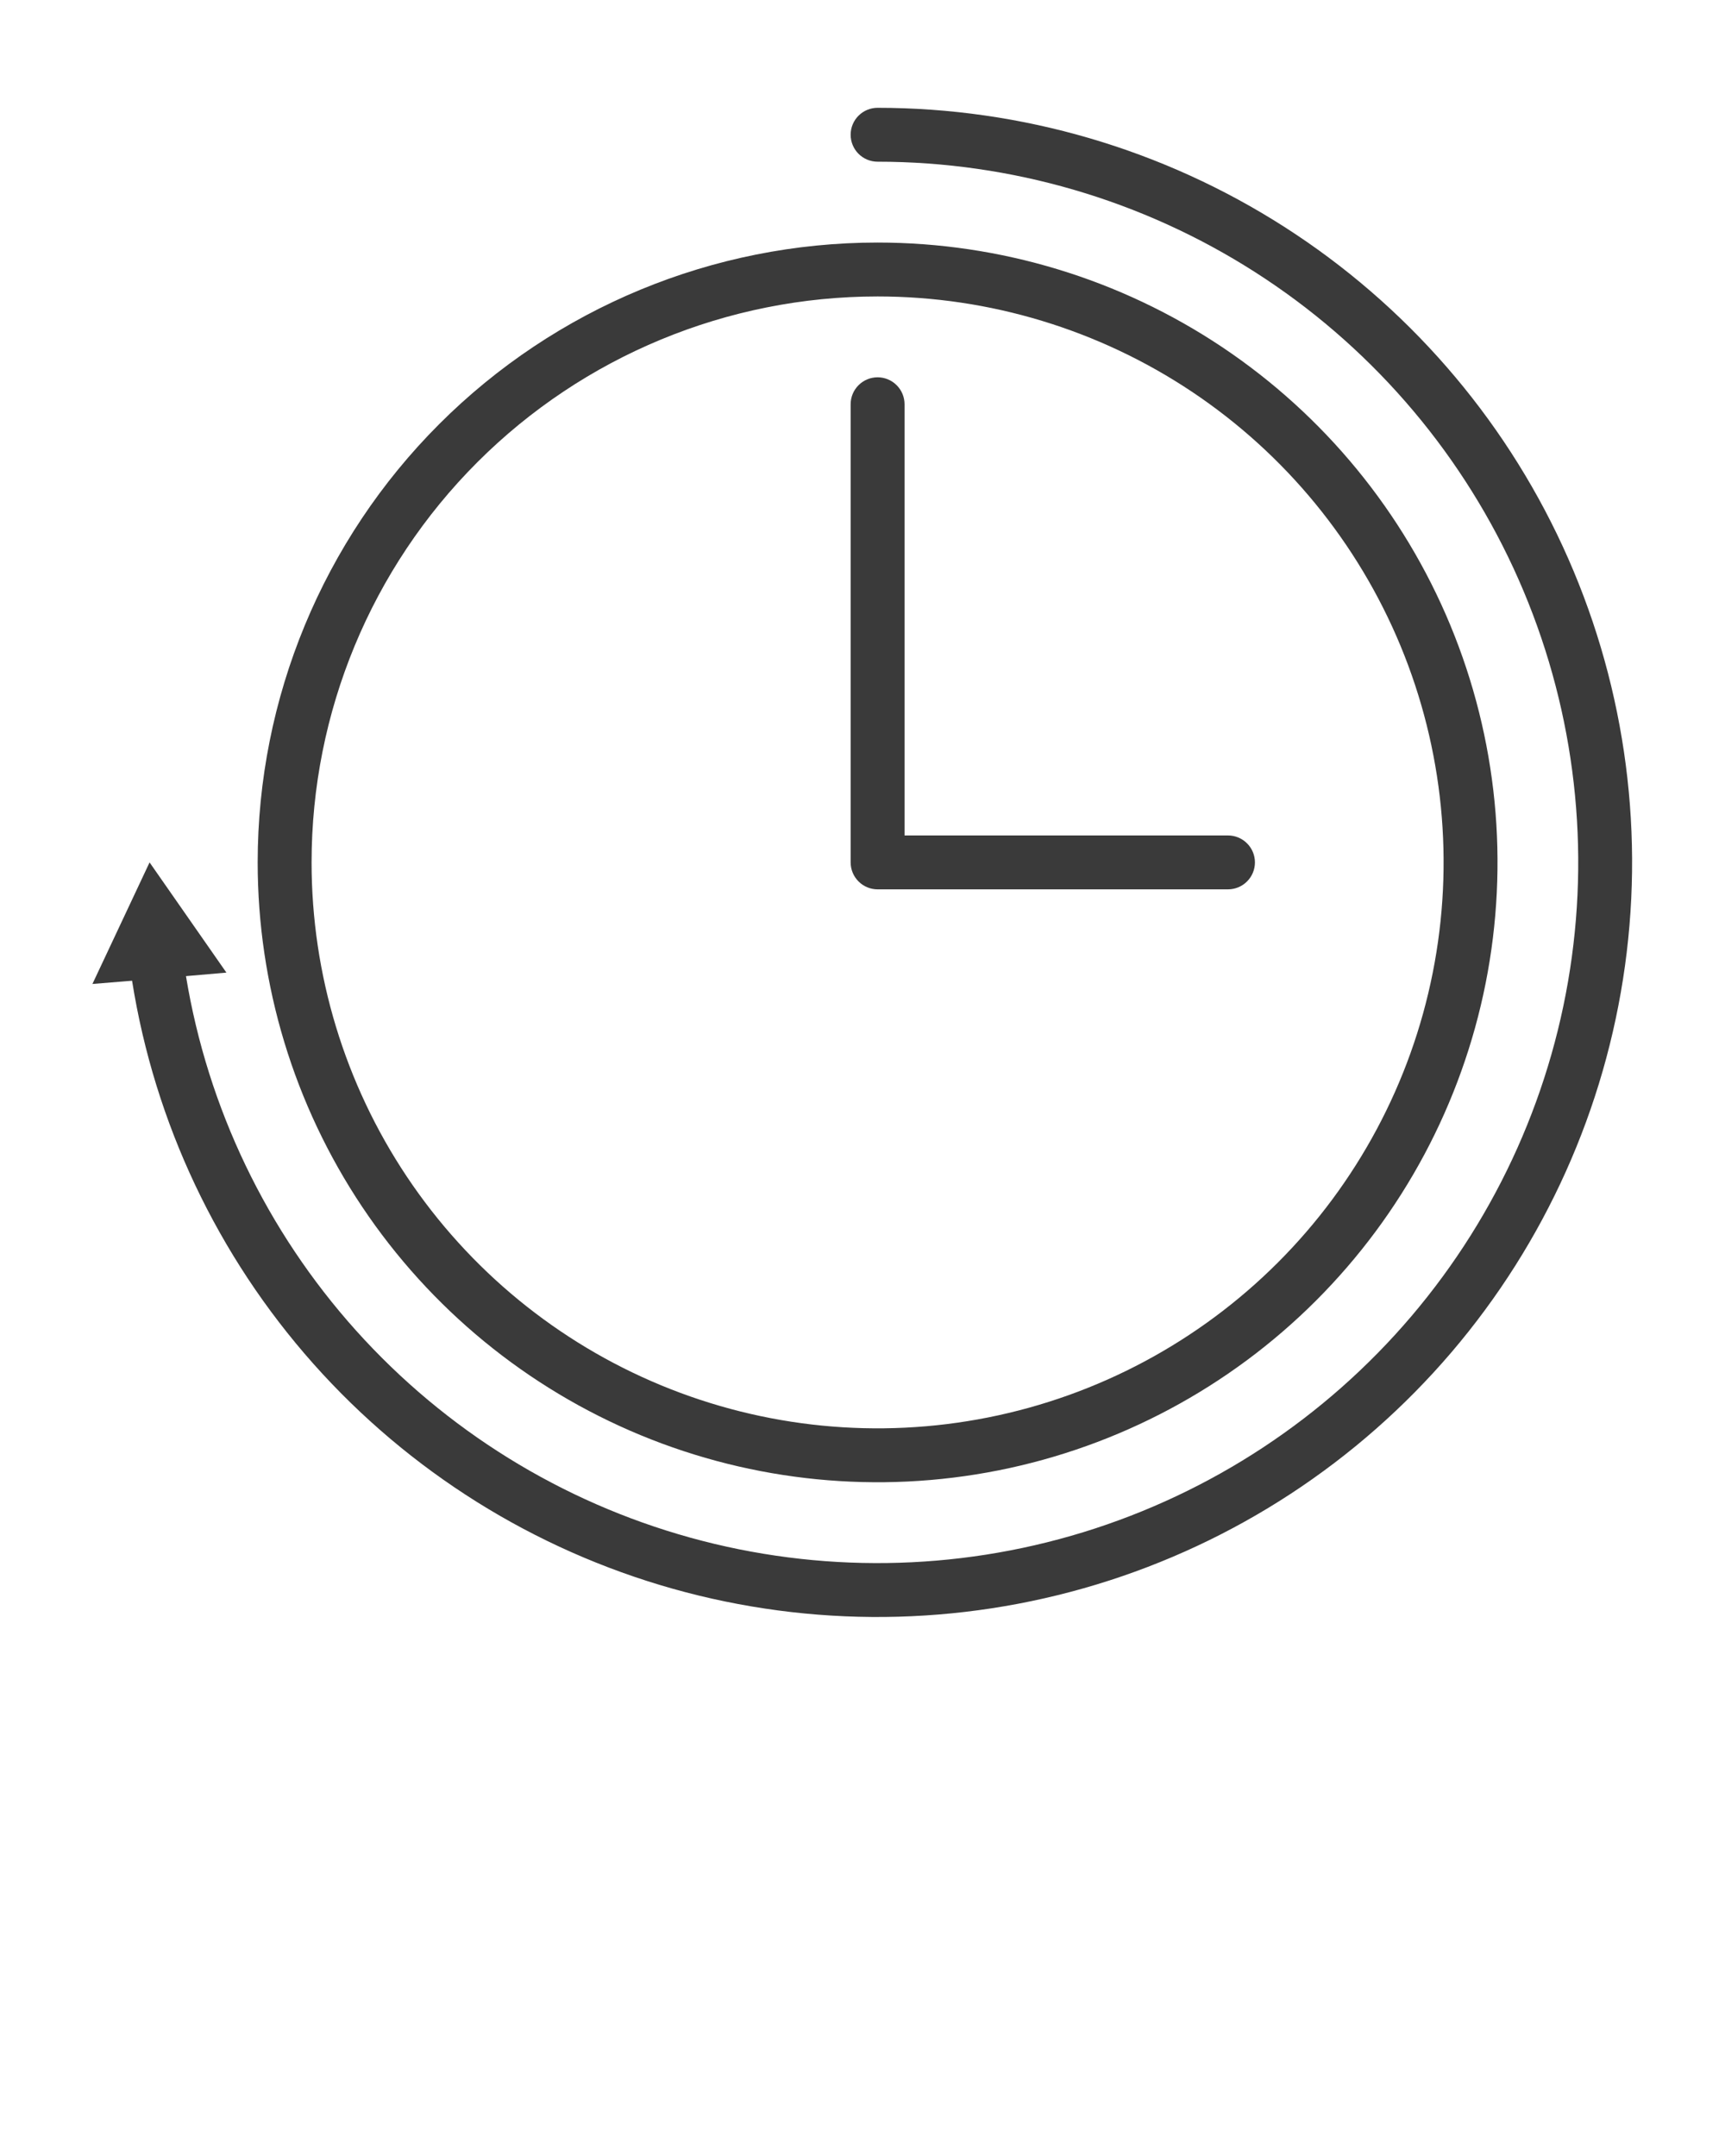 <svg width="48" height="60" viewBox="0 0 48 60" fill="none" xmlns="http://www.w3.org/2000/svg">
<g clip-path="url(#clip0)">
<path d="M7.17 24C7.17 27.412 8.182 30.747 10.077 33.584C11.973 36.42 14.667 38.631 17.819 39.937C20.971 41.242 24.439 41.584 27.785 40.919C31.131 40.253 34.205 38.61 36.617 36.198C39.03 33.785 40.673 30.712 41.339 27.365C42.004 24.019 41.663 20.551 40.357 17.399C39.051 14.247 36.84 11.553 34.004 9.657C31.167 7.762 27.832 6.75 24.42 6.75C19.845 6.75 15.457 8.567 12.222 11.802C8.987 15.037 7.17 19.425 7.17 24ZM24.42 8.25C27.535 8.25 30.58 9.174 33.17 10.904C35.76 12.635 37.779 15.095 38.971 17.973C40.163 20.851 40.475 24.017 39.867 27.073C39.26 30.128 37.76 32.934 35.557 35.137C33.354 37.34 30.548 38.84 27.493 39.447C24.437 40.055 21.271 39.743 18.393 38.551C15.515 37.359 13.055 35.34 11.324 32.75C9.594 30.16 8.67 27.115 8.67 24C8.67 19.823 10.329 15.817 13.283 12.863C16.237 9.909 20.243 8.25 24.42 8.25Z" fill="#3A3A3A"/>
<path d="M24.42 3C24.221 3 24.03 3.079 23.889 3.22C23.749 3.36 23.67 3.551 23.67 3.75C23.67 3.949 23.749 4.14 23.889 4.28C24.03 4.421 24.221 4.5 24.42 4.5C28.141 4.501 31.785 5.566 34.92 7.571C38.055 9.575 40.551 12.435 42.114 15.812C43.676 19.19 44.24 22.944 43.738 26.631C43.236 30.318 41.689 33.785 39.281 36.621C36.872 39.458 33.702 41.546 30.145 42.64C26.588 43.733 22.792 43.785 19.206 42.791C15.62 41.797 12.393 39.797 9.907 37.028C7.421 34.259 5.779 30.837 5.175 27.165L6.3 27.067L4.162 24L2.572 27.383L3.675 27.293C4.304 31.255 6.055 34.955 8.721 37.954C11.387 40.952 14.857 43.124 18.719 44.213C22.581 45.301 26.674 45.26 30.514 44.095C34.353 42.93 37.779 40.689 40.385 37.637C42.99 34.586 44.667 30.852 45.217 26.877C45.767 22.903 45.166 18.854 43.487 15.21C41.807 11.566 39.119 8.479 35.74 6.315C32.361 4.151 28.432 3.001 24.42 3Z" fill="#3A3A3A"/>
<path d="M24.42 24.75H34.17C34.369 24.75 34.56 24.671 34.7 24.53C34.841 24.39 34.92 24.199 34.92 24C34.92 23.801 34.841 23.61 34.7 23.47C34.56 23.329 34.369 23.25 34.17 23.25H25.17V11.25C25.17 11.051 25.091 10.86 24.95 10.72C24.81 10.579 24.619 10.5 24.42 10.5C24.221 10.5 24.03 10.579 23.89 10.72C23.749 10.86 23.67 11.051 23.67 11.25V24C23.67 24.199 23.749 24.39 23.89 24.53C24.03 24.671 24.221 24.75 24.42 24.75Z" fill="#3A3A3A"/>
</g>
<defs>
<clipPath id="clip0">
<rect width="48" height="60" fill="white"/>
</clipPath>
</defs>
</svg>
